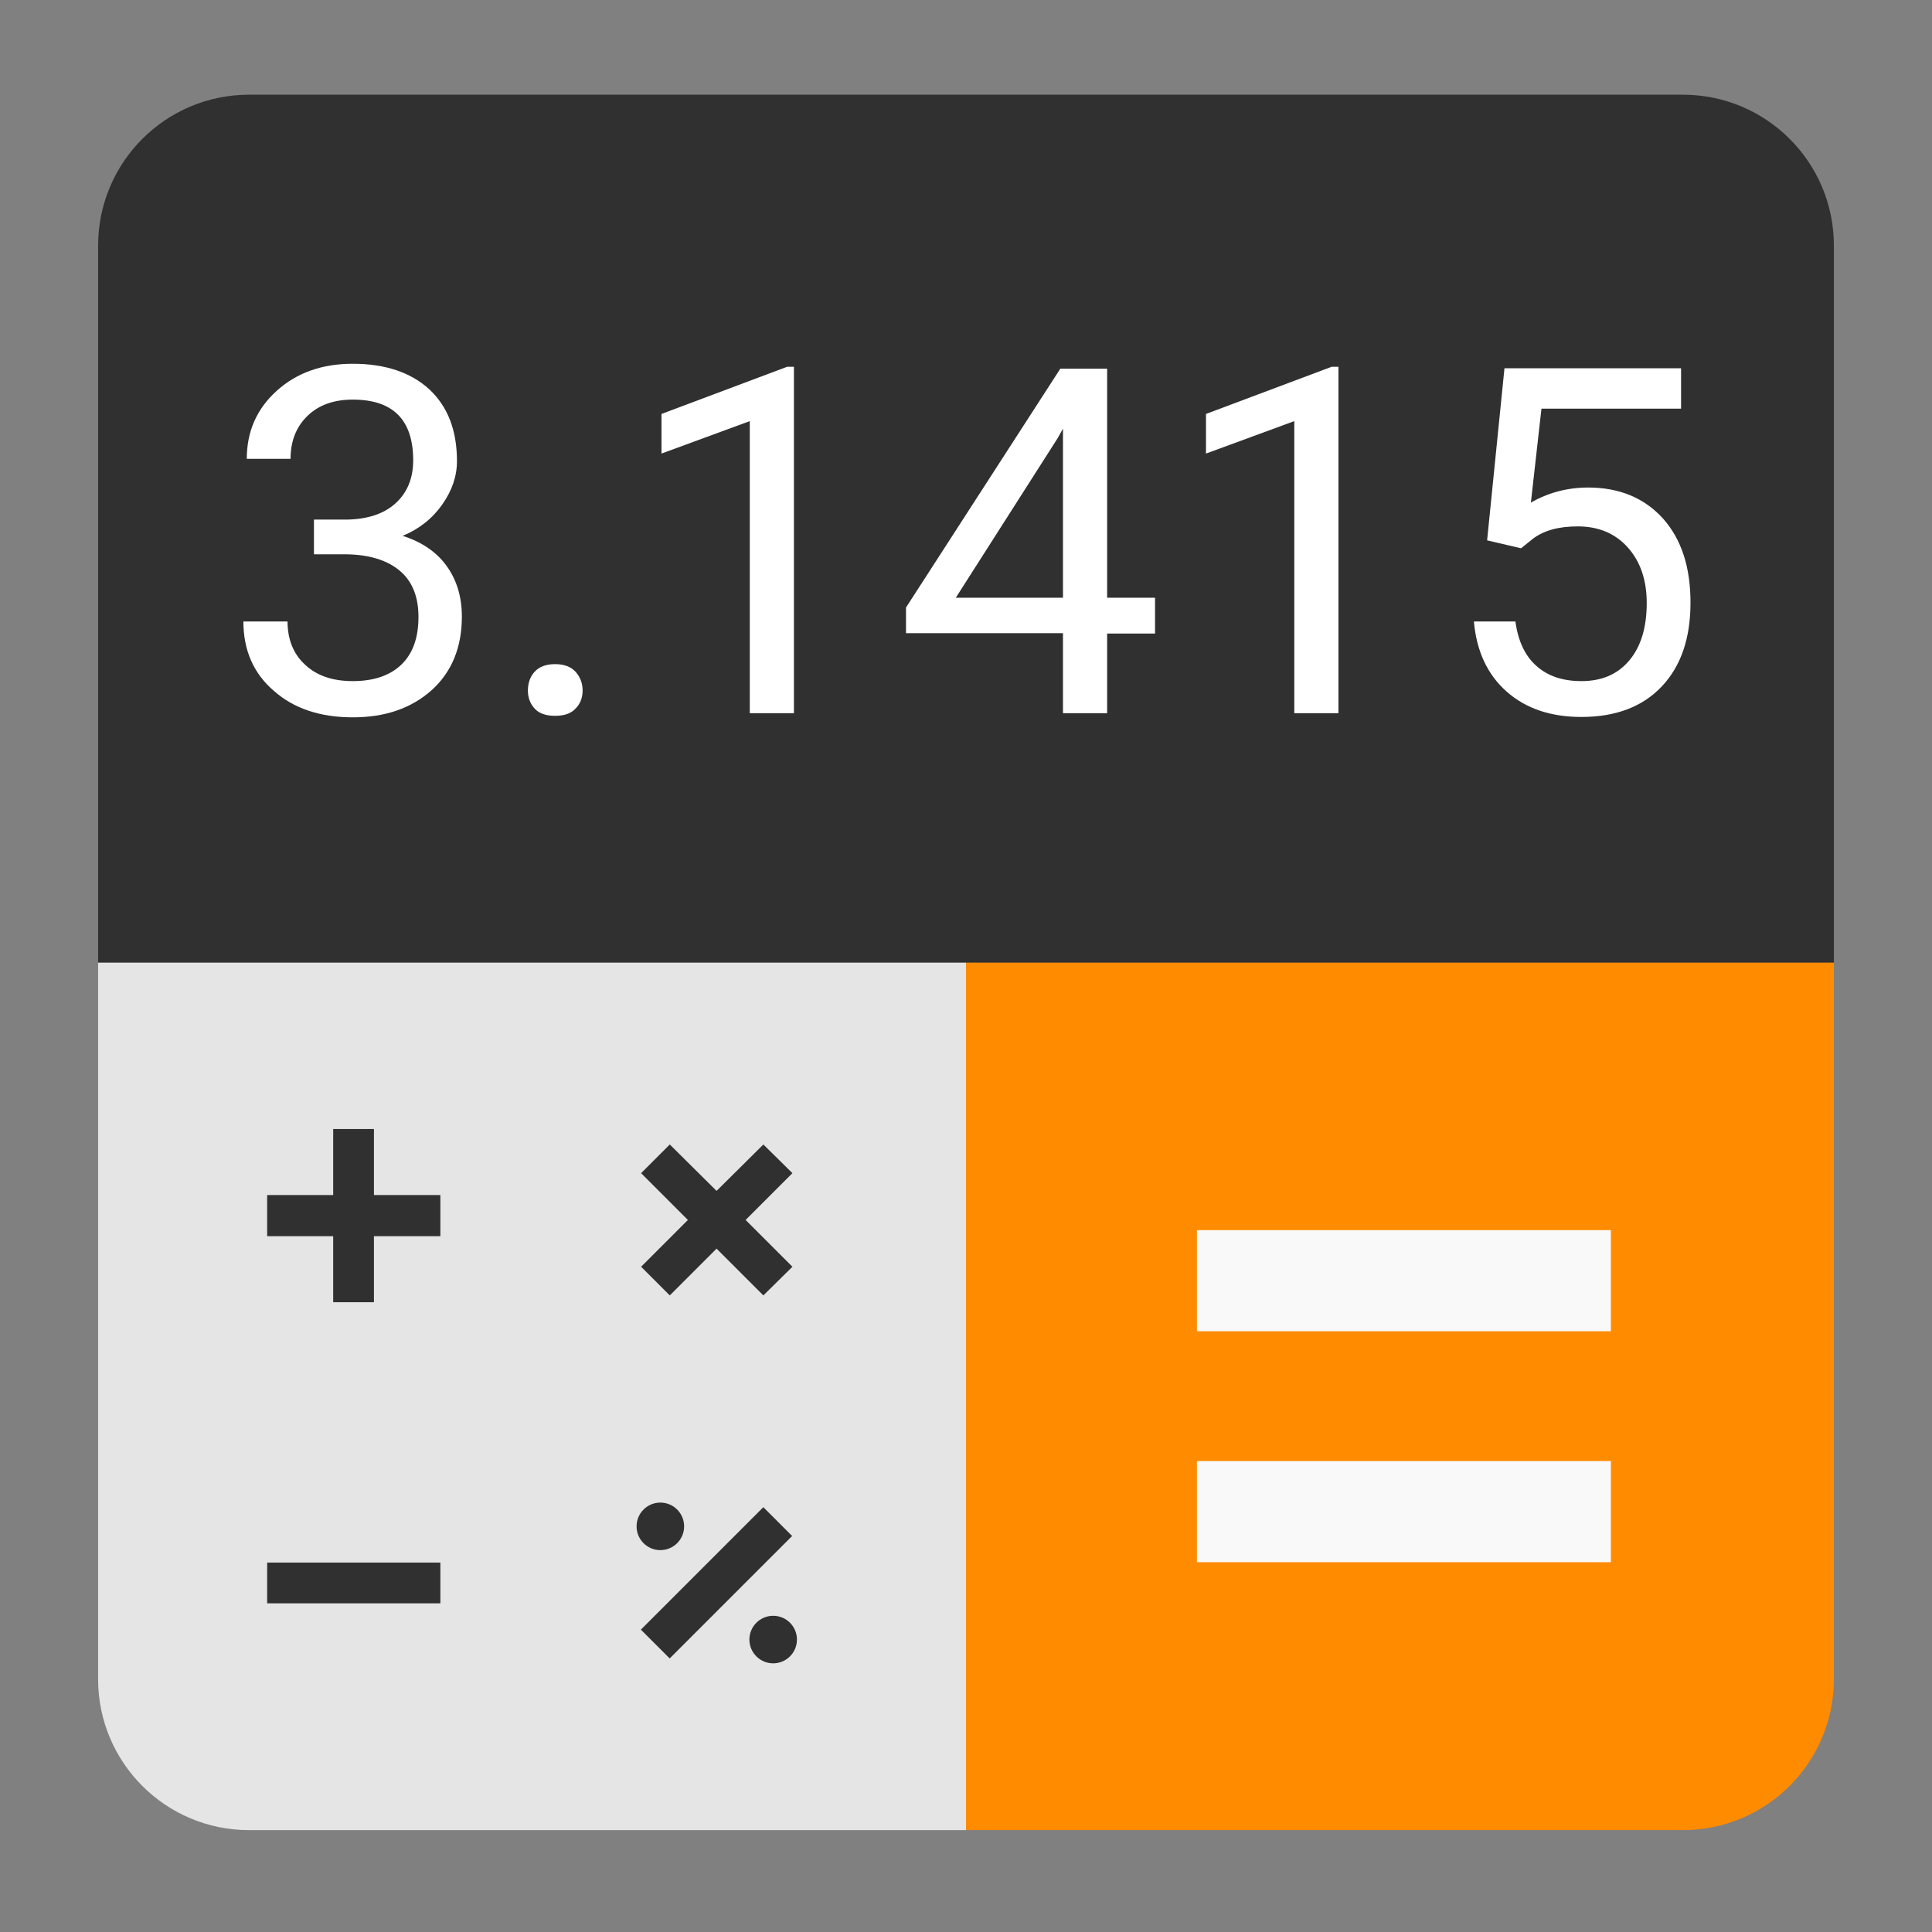 <?xml version="1.0" encoding="utf-8"?>
<!-- Generator: Adobe Illustrator 18.0.0, SVG Export Plug-In . SVG Version: 6.00 Build 0)  -->
<!DOCTYPE svg PUBLIC "-//W3C//DTD SVG 1.1//EN" "http://www.w3.org/Graphics/SVG/1.1/DTD/svg11.dtd">
<svg version="1.1" id="Layer_3" xmlns="http://www.w3.org/2000/svg" xmlns:xlink="http://www.w3.org/1999/xlink" x="0px" y="0px"
	 viewBox="0 0 512 512" style="enable-background:new 0 0 512 512;" xml:space="preserve">
<rect x="0" y="0" width="512" height="512" fill="#808080" stroke="none"/>
<g>
	<g>
		<path style="fill:#FF8B00;" d="M446,485H256V255h230v190C486,467.1,468.1,485,446,485z"/>
		<path style="fill:#E5E5E5;" d="M256,485H66c-22.1,0-40-17.9-40-40V255h230V485z"/>
		<g>
			<polygon style="fill:#303030;" points="116.7,316.7 99.1,316.7 99.1,299.2 88.3,299.2 88.3,316.7 70.8,316.7 70.8,327.6 
				88.3,327.6 88.3,345.1 99.1,345.1 99.1,327.6 116.7,327.6 			"/>
			<polygon style="fill:#303030;" points="202.3,303.3 189.9,315.6 177.5,303.3 169.9,310.9 182.3,323.3 169.9,335.7 177.5,343.3 
				189.9,330.9 202.3,343.3 210,335.7 197.6,323.3 210,310.9 			"/>
			<rect x="70.8" y="414.1" style="fill:#303030;" width="45.9" height="10.8"/>
			<g>
				
					<rect x="167" y="414.1" transform="matrix(0.707 -0.707 0.707 0.707 -241 257.17)" style="fill:#303030;" width="45.9" height="10.8"/>
				<g>
					<circle style="fill:#303030;" cx="175" cy="404.5" r="6.3"/>
					<circle style="fill:#303030;" cx="204.9" cy="434.5" r="6.3"/>
				</g>
			</g>
		</g>
		<g>
			<rect x="317.2" y="326" style="fill:#F9F9F9;" width="109.7" height="26.8"/>
			<rect x="317.2" y="387.2" style="fill:#F9F9F9;" width="109.7" height="26.8"/>
		</g>
	</g>
	<path style="fill:#303030;" d="M486,255.1H26v-190c0-22.1,17.9-40,40-40h380c22.1,0,40,17.9,40,40V255.1z"/>
</g>
<g>
	<path style="fill:#FFFFFF;" d="M83.2,137.7h8.7c5.5-0.1,9.8-1.5,12.9-4.3c3.1-2.8,4.7-6.6,4.7-11.4c0-10.7-5.3-16.1-16-16.1
		c-5,0-9,1.4-12,4.3c-3,2.9-4.5,6.7-4.5,11.4H65.4c0-7.2,2.6-13.2,7.9-18c5.3-4.8,12-7.2,20.2-7.2c8.6,0,15.4,2.3,20.3,6.8
		c4.9,4.6,7.3,10.9,7.3,19c0,4-1.3,7.8-3.9,11.5c-2.6,3.7-6.1,6.5-10.5,8.3c5,1.6,8.9,4.2,11.6,7.9c2.7,3.7,4.1,8.2,4.1,13.5
		c0,8.2-2.7,14.7-8,19.5c-5.4,4.8-12.3,7.2-20.9,7.2c-8.6,0-15.6-2.3-20.9-7c-5.4-4.6-8.1-10.8-8.1-18.4h11.7
		c0,4.8,1.6,8.7,4.7,11.5c3.1,2.9,7.3,4.3,12.6,4.3c5.6,0,9.9-1.5,12.9-4.4c3-2.9,4.5-7.1,4.5-12.6c0-5.3-1.6-9.4-4.9-12.2
		s-8-4.3-14.1-4.4h-8.7L83.2,137.7L83.2,137.7z"/>
	<path style="fill:#FFFFFF;" d="M139.9,183c0-2,0.6-3.7,1.8-5c1.2-1.3,3-2,5.4-2c2.4,0,4.2,0.7,5.4,2c1.2,1.3,1.9,3,1.9,5
		c0,1.9-0.6,3.5-1.9,4.8c-1.2,1.3-3,1.9-5.4,1.9s-4.2-0.6-5.4-1.9C140.5,186.5,139.9,184.9,139.9,183z"/>
	<path style="fill:#FFFFFF;" d="M210.4,189h-11.7v-77.4l-23.4,8.6v-10.5l33.3-12.5h1.8V189z"/>
	<path style="fill:#FFFFFF;" d="M293.4,158.4h12.7v9.5h-12.7V189h-11.7v-21.2h-41.6V161l40.9-63.3h12.4V158.4z M253.3,158.4h28.4
		v-44.8l-1.4,2.5L253.3,158.4z"/>
	<path style="fill:#FFFFFF;" d="M354.7,189h-11.7v-77.4l-23.4,8.6v-10.5l33.3-12.5h1.8L354.7,189L354.7,189z"/>
	<path style="fill:#FFFFFF;" d="M394.1,143.2l4.6-45.6h46.8v10.7h-37l-2.8,24.9c4.5-2.6,9.6-4,15.2-4c8.3,0,14.9,2.8,19.8,8.2
		c4.9,5.5,7.3,12.9,7.3,22.3c0,9.4-2.5,16.8-7.6,22.2c-5.1,5.4-12.2,8.1-21.3,8.1c-8.1,0-14.7-2.2-19.8-6.7
		c-5.1-4.5-8-10.7-8.7-18.6h11c0.7,5.2,2.6,9.2,5.6,11.8c3,2.7,7,4,11.9,4c5.4,0,9.6-1.8,12.7-5.5c3.1-3.7,4.6-8.8,4.6-15.2
		c0-6.1-1.7-11-5-14.7s-7.7-5.6-13.3-5.6c-5.1,0-9,1.1-11.9,3.3l-3.1,2.5L394.1,143.2z"/>
</g>
</svg>
